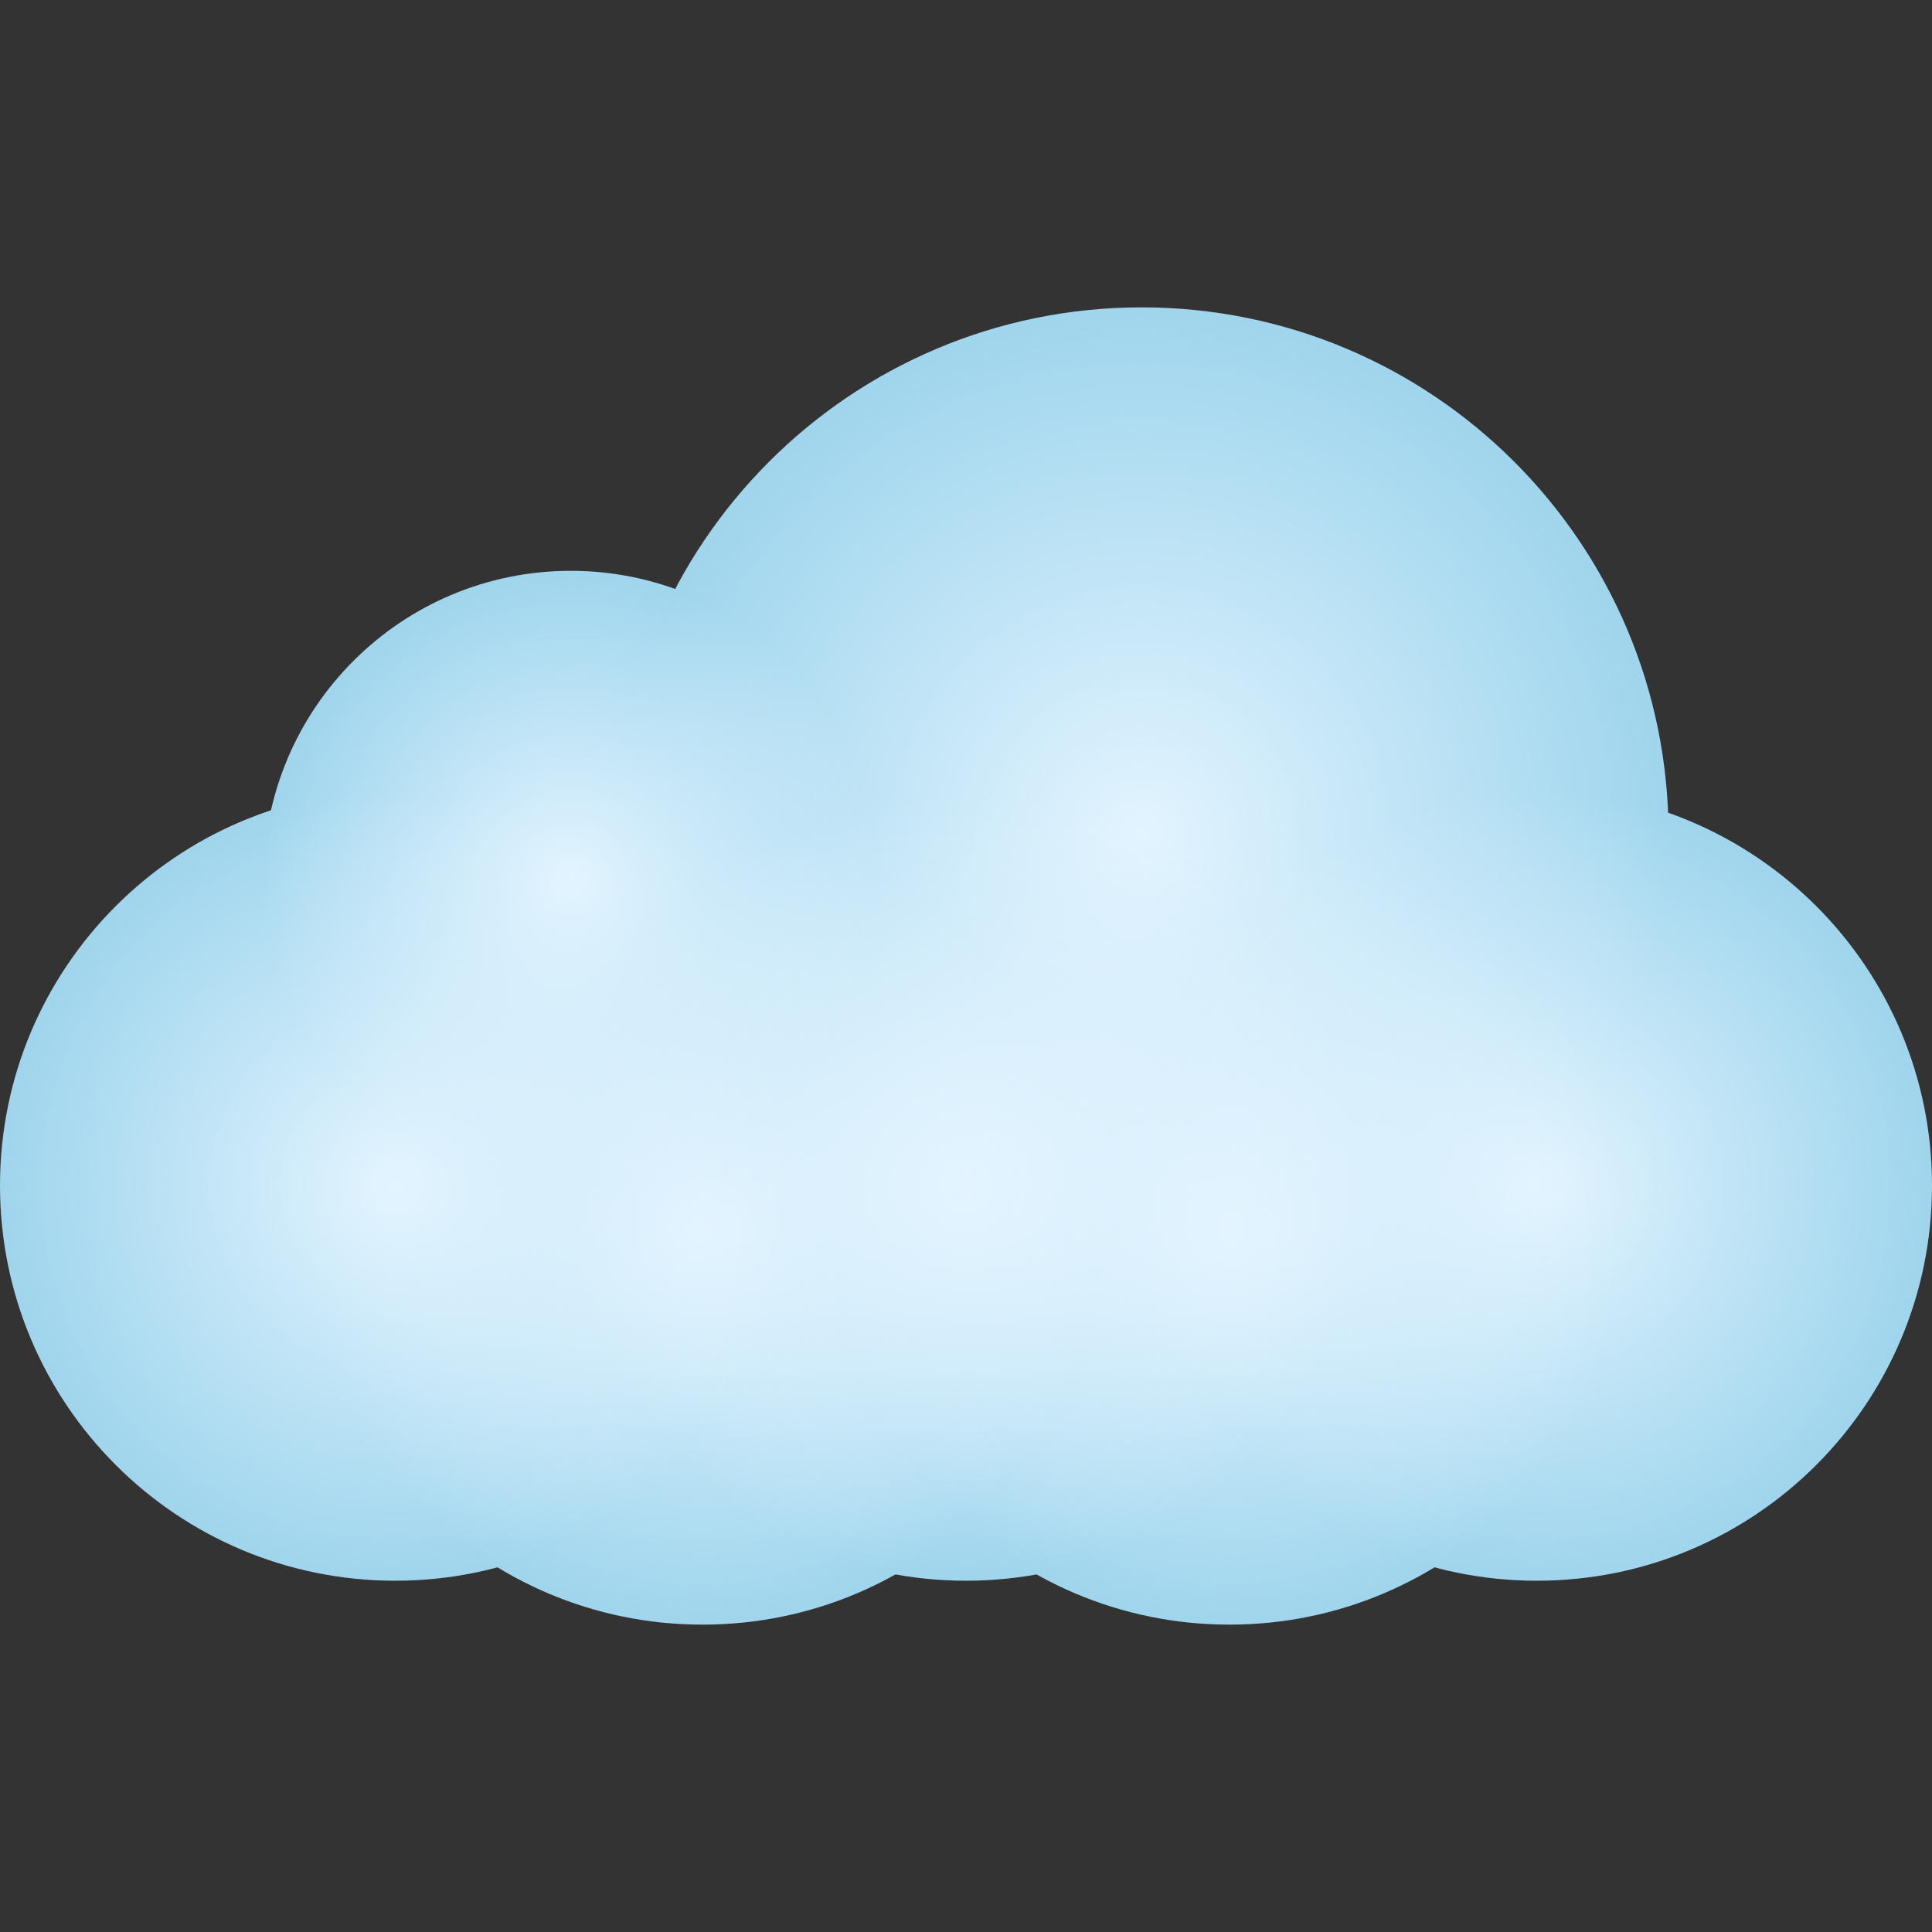 <svg width="44" height="44" viewBox="0 0 44 44" fill="none" xmlns="http://www.w3.org/2000/svg">
<rect x="0" y="0" width="44" height="44" fill="#333333" stroke="none"/>
<path d="M26 31C32.627 31 38 25.627 38 19C38 12.373 32.627 7 26 7C19.373 7 14 12.373 14 19C14 25.627 19.373 31 26 31Z" fill="#9FD5ED"/>
<path d="M35 36C39.971 36 44 31.971 44 27C44 22.029 39.971 18 35 18C30.029 18 26 22.029 26 27C26 31.971 30.029 36 35 36Z" fill="#9FD5ED"/>
<path d="M28 37C32.971 37 37 32.971 37 28C37 23.029 32.971 19 28 19C23.029 19 19 23.029 19 28C19 32.971 23.029 37 28 37Z" fill="#9FD5ED"/>
<path d="M16 37C20.971 37 25 32.971 25 28C25 23.029 20.971 19 16 19C11.029 19 7 23.029 7 28C7 32.971 11.029 37 16 37Z" fill="#9FD5ED"/>
<path d="M22 36C26.971 36 31 31.971 31 27C31 22.029 26.971 18 22 18C17.029 18 13 22.029 13 27C13 31.971 17.029 36 22 36Z" fill="#9FD5ED"/>
<path d="M9 36C13.971 36 18 31.971 18 27C18 22.029 13.971 18 9 18C4.029 18 0 22.029 0 27C0 31.971 4.029 36 9 36Z" fill="#9FD5ED"/>
<path d="M13 27C16.866 27 20 23.866 20 20C20 16.134 16.866 13 13 13C9.134 13 6 16.134 6 20C6 23.866 9.134 27 13 27Z" fill="#9FD5ED"/>
<path d="M26 31C32.627 31 38 25.627 38 19C38 12.373 32.627 7 26 7C19.373 7 14 12.373 14 19C14 25.627 19.373 31 26 31Z" fill="url(#paint0_radial_465_1128)"/>
<path d="M35 36C39.971 36 44 31.971 44 27C44 22.029 39.971 18 35 18C30.029 18 26 22.029 26 27C26 31.971 30.029 36 35 36Z" fill="url(#paint1_radial_465_1128)"/>
<path d="M28 37C32.971 37 37 32.971 37 28C37 23.029 32.971 19 28 19C23.029 19 19 23.029 19 28C19 32.971 23.029 37 28 37Z" fill="url(#paint2_radial_465_1128)"/>
<path d="M16 37C20.971 37 25 32.971 25 28C25 23.029 20.971 19 16 19C11.029 19 7 23.029 7 28C7 32.971 11.029 37 16 37Z" fill="url(#paint3_radial_465_1128)"/>
<path d="M22 36C26.971 36 31 31.971 31 27C31 22.029 26.971 18 22 18C17.029 18 13 22.029 13 27C13 31.971 17.029 36 22 36Z" fill="url(#paint4_radial_465_1128)"/>
<path d="M9 36C13.971 36 18 31.971 18 27C18 22.029 13.971 18 9 18C4.029 18 0 22.029 0 27C0 31.971 4.029 36 9 36Z" fill="url(#paint5_radial_465_1128)"/>
<path d="M13 27C16.866 27 20 23.866 20 20C20 16.134 16.866 13 13 13C9.134 13 6 16.134 6 20C6 23.866 9.134 27 13 27Z" fill="url(#paint6_radial_465_1128)"/>
<defs>
<radialGradient id="paint0_radial_465_1128" cx="0" cy="0" r="1" gradientUnits="userSpaceOnUse" gradientTransform="translate(26 19) scale(12)">
<stop stop-color="#E3F4FF"/>
<stop offset="1" stop-color="#E3F4FF" stop-opacity="0"/>
</radialGradient>
<radialGradient id="paint1_radial_465_1128" cx="0" cy="0" r="1" gradientUnits="userSpaceOnUse" gradientTransform="translate(35 27) scale(9)">
<stop stop-color="#E3F4FF"/>
<stop offset="1" stop-color="#E3F4FF" stop-opacity="0"/>
</radialGradient>
<radialGradient id="paint2_radial_465_1128" cx="0" cy="0" r="1" gradientUnits="userSpaceOnUse" gradientTransform="translate(28 28) scale(9)">
<stop stop-color="#E3F4FF"/>
<stop offset="1" stop-color="#E3F4FF" stop-opacity="0"/>
</radialGradient>
<radialGradient id="paint3_radial_465_1128" cx="0" cy="0" r="1" gradientUnits="userSpaceOnUse" gradientTransform="translate(16 28) scale(9)">
<stop stop-color="#E3F4FF"/>
<stop offset="1" stop-color="#E3F4FF" stop-opacity="0"/>
</radialGradient>
<radialGradient id="paint4_radial_465_1128" cx="0" cy="0" r="1" gradientUnits="userSpaceOnUse" gradientTransform="translate(22 27) scale(9)">
<stop stop-color="#E3F4FF"/>
<stop offset="1" stop-color="#E3F4FF" stop-opacity="0"/>
</radialGradient>
<radialGradient id="paint5_radial_465_1128" cx="0" cy="0" r="1" gradientUnits="userSpaceOnUse" gradientTransform="translate(9 27) scale(9)">
<stop stop-color="#E3F4FF"/>
<stop offset="1" stop-color="#E3F4FF" stop-opacity="0"/>
</radialGradient>
<radialGradient id="paint6_radial_465_1128" cx="0" cy="0" r="1" gradientUnits="userSpaceOnUse" gradientTransform="translate(13 20) scale(7)">
<stop stop-color="#E3F4FF"/>
<stop offset="1" stop-color="#E3F4FF" stop-opacity="0"/>
</radialGradient>
</defs>
</svg>
